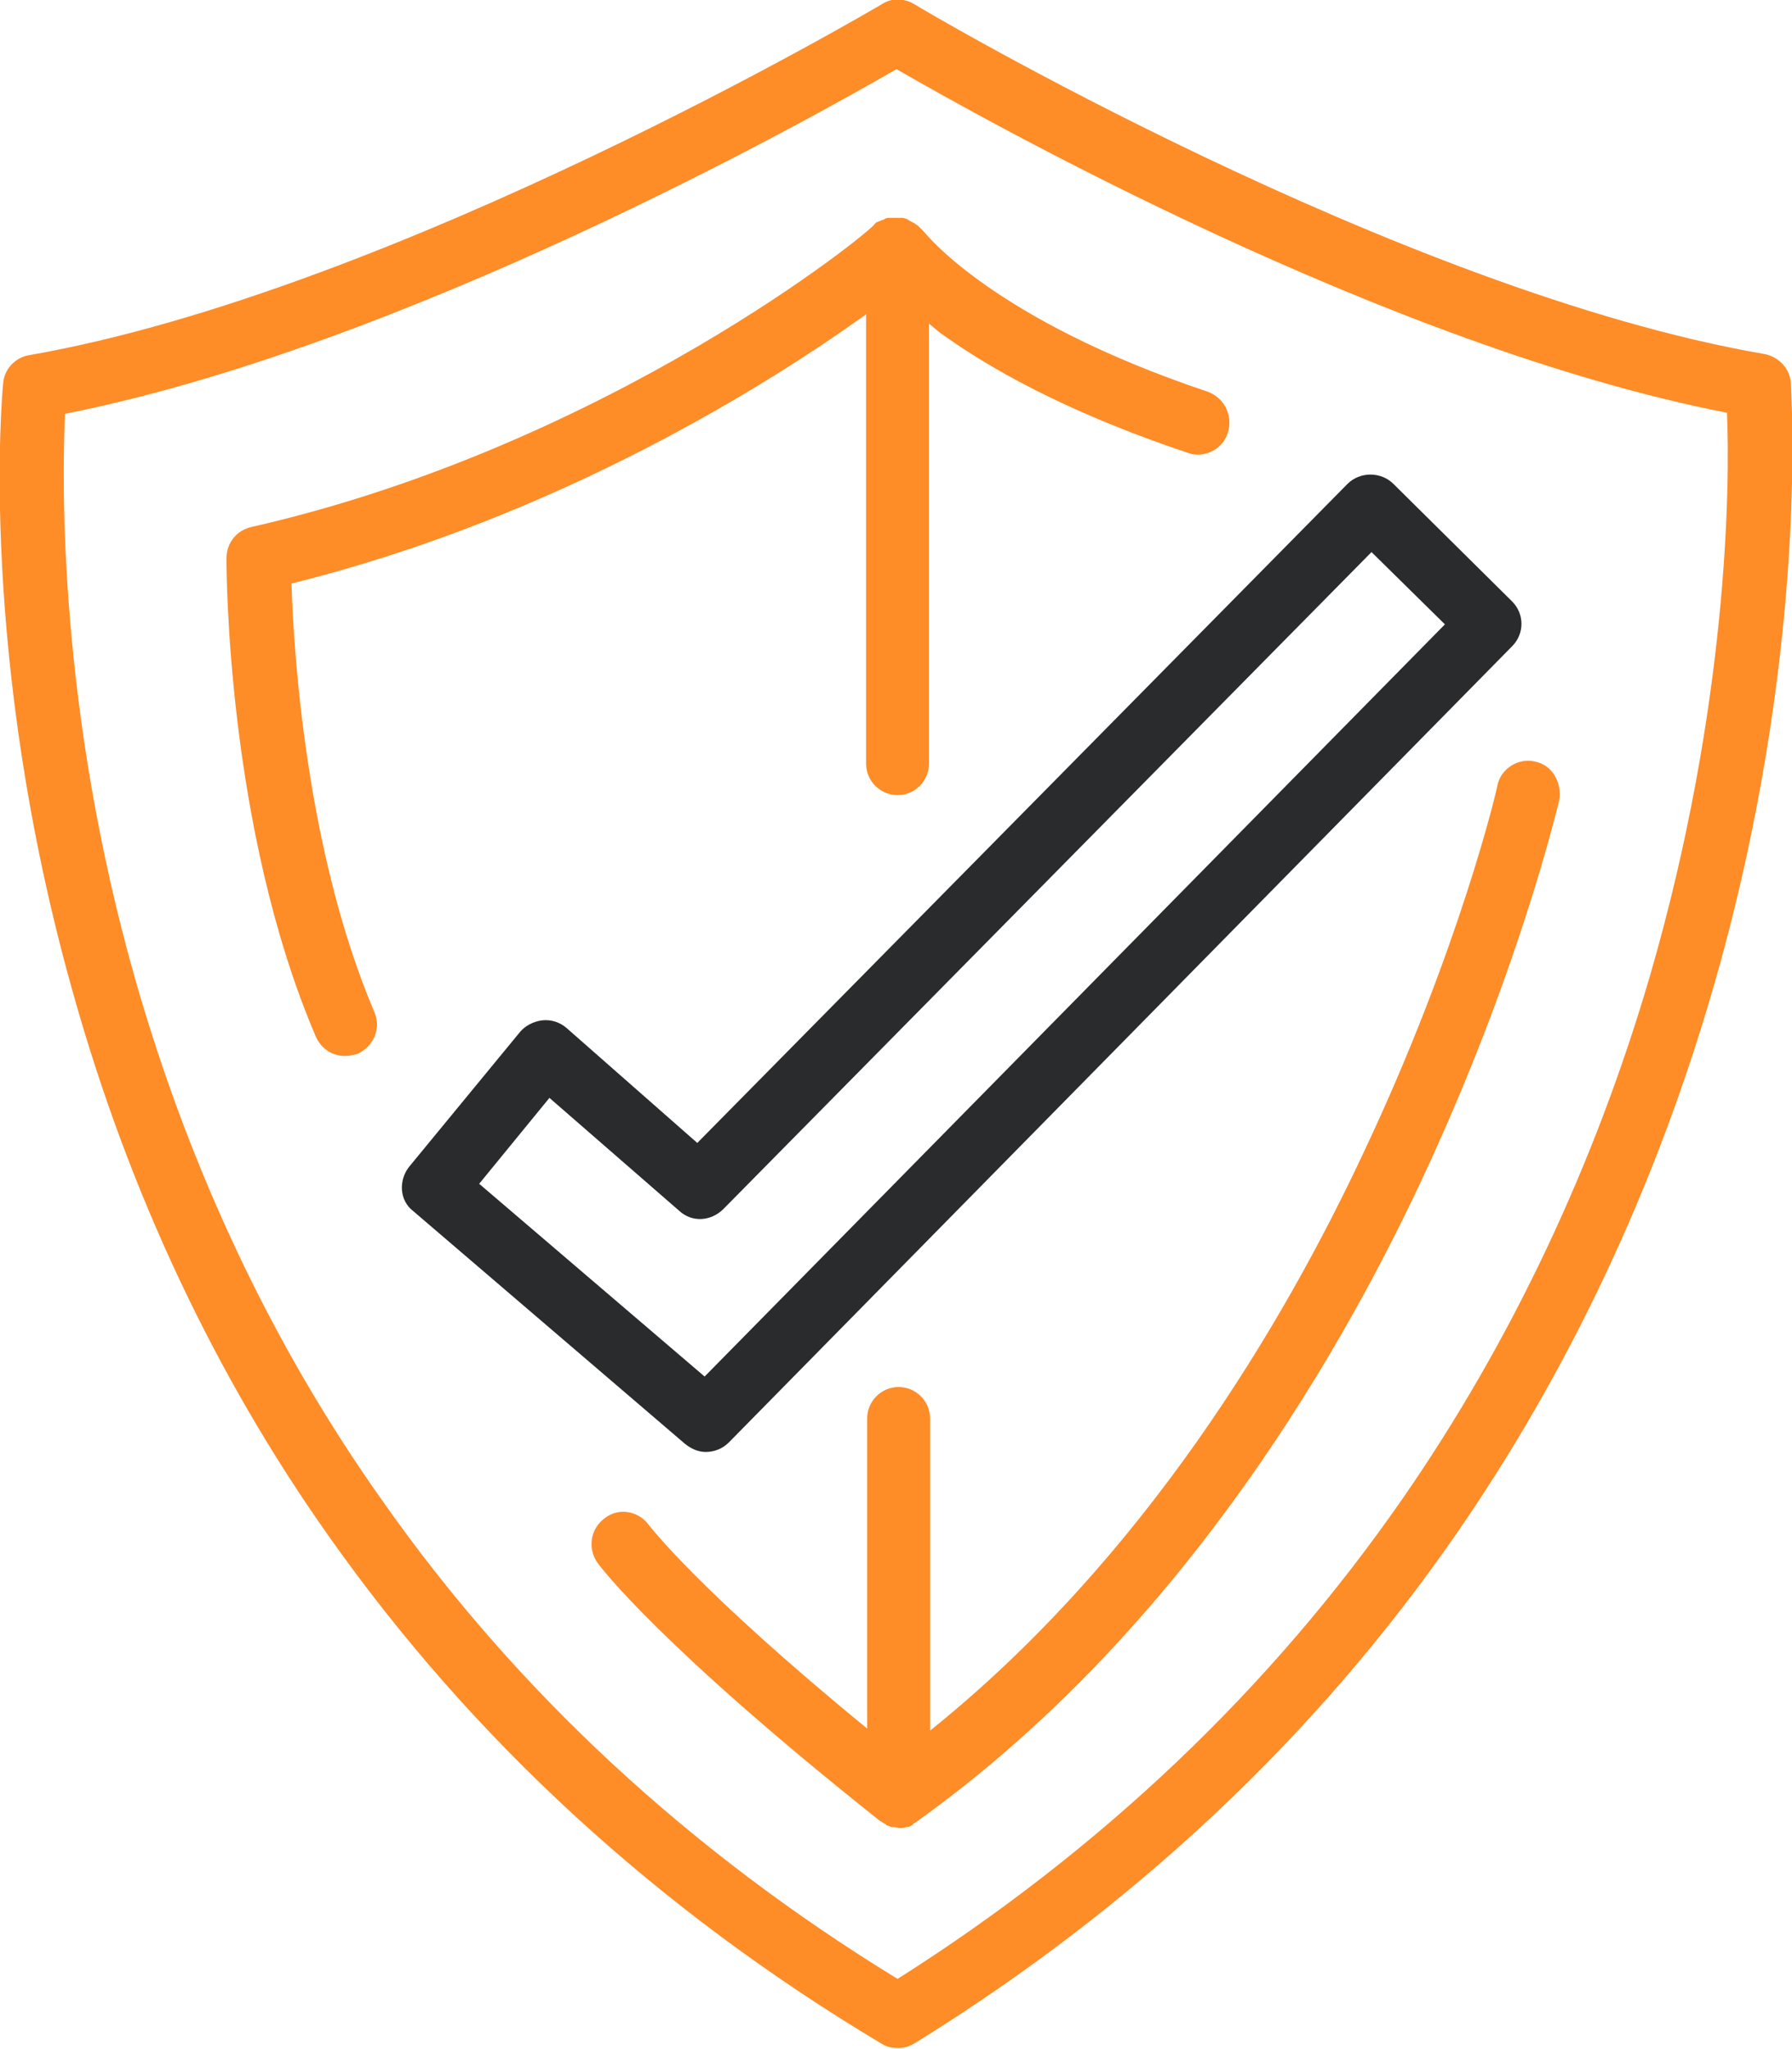 <svg width="70" height="80" viewBox="0 0 70 80" fill="none" xmlns="http://www.w3.org/2000/svg"><path d="M69.959 14.969C69.918 14.397 69.508 13.947 68.935 13.824C54.64 11.37 35.88 0.286 35.717 0.164C35.307 -0.082 34.816 -0.082 34.447 0.164C34.242 0.286 15.442 11.37 1.147 13.865C0.614 13.947 0.164 14.397 0.123 14.969C0.082 15.378 -0.86 25.644 2.867 38.814C5.038 46.544 8.397 53.701 12.861 60C18.432 67.894 25.681 74.56 34.447 79.796C34.652 79.918 34.856 79.959 35.102 79.959C35.348 79.959 35.553 79.877 35.758 79.755C44.277 74.478 51.404 67.812 56.893 59.877C61.275 53.538 64.634 46.421 66.887 38.691C70.696 25.603 69.959 15.419 69.959 14.969ZM64.47 38.037C62.299 45.481 59.023 52.393 54.804 58.487C49.643 65.93 43.007 72.229 35.061 77.26C26.91 72.27 20.152 66.012 14.95 58.609C10.649 52.556 7.414 45.685 5.284 38.241C2.294 27.73 2.416 18.937 2.539 16.155C15.769 13.538 31.621 4.663 35.02 2.699C38.42 4.663 54.23 13.538 67.46 16.114C67.583 18.937 67.501 27.567 64.47 38.037Z" fill="#FE8C27"/><path d="M27.565 56.687C27.893 56.687 28.221 56.564 28.466 56.319L59.063 25.235C59.555 24.744 59.555 23.967 59.063 23.477L54.435 18.896C54.189 18.65 53.861 18.528 53.534 18.528C53.206 18.528 52.878 18.65 52.633 18.896L27.238 44.622L22.118 40.123C21.872 39.918 21.544 39.795 21.176 39.836C20.848 39.877 20.52 40.041 20.316 40.286L15.974 45.562C15.564 46.094 15.605 46.871 16.138 47.28L26.746 56.36C26.992 56.564 27.279 56.687 27.565 56.687ZM21.462 42.863L26.541 47.28C27.033 47.73 27.77 47.689 28.262 47.198L53.575 21.554L56.442 24.376L27.524 53.742L18.718 46.217L21.462 42.863Z" fill="#292B2C"/><path d="M33.832 29.816C33.832 30.511 34.406 31.043 35.061 31.043C35.757 31.043 36.29 30.47 36.29 29.816V12.638C36.453 12.761 36.576 12.883 36.74 13.006C39.239 14.806 42.474 16.36 46.366 17.669C46.489 17.71 46.611 17.75 46.775 17.75C47.308 17.75 47.799 17.423 47.963 16.892C48.168 16.237 47.84 15.542 47.185 15.296C38.747 12.474 36.126 9.08 36.085 9.039C36.085 9.039 36.085 9.039 36.044 8.998C36.003 8.957 35.962 8.916 35.921 8.875L35.88 8.834C35.839 8.793 35.757 8.753 35.716 8.712C35.675 8.712 35.675 8.671 35.634 8.671C35.593 8.671 35.593 8.63 35.552 8.63C35.552 8.63 35.511 8.63 35.511 8.589C35.47 8.589 35.47 8.589 35.429 8.548C35.389 8.548 35.307 8.507 35.266 8.507H35.225C35.143 8.507 35.102 8.507 35.02 8.507C34.979 8.507 34.979 8.507 34.938 8.507C34.897 8.507 34.856 8.507 34.774 8.507C34.733 8.507 34.733 8.507 34.692 8.507C34.61 8.507 34.569 8.548 34.487 8.589C34.487 8.589 34.487 8.589 34.446 8.589C34.406 8.63 34.324 8.63 34.283 8.671C34.283 8.671 34.283 8.671 34.242 8.671C34.242 8.671 34.242 8.671 34.201 8.712L34.16 8.753C34.16 8.916 23.838 17.382 9.83 20.573C9.256 20.695 8.847 21.186 8.847 21.8C8.847 22.209 8.847 32.311 12.328 40.45C12.533 40.941 12.984 41.227 13.475 41.227C13.639 41.227 13.803 41.186 13.967 41.145C14.581 40.859 14.909 40.164 14.622 39.509C11.96 33.252 11.468 25.481 11.386 22.781C21.913 20.164 30.187 14.887 33.832 12.27V29.816Z" fill="#FE8C27"/><path d="M59.965 29.734C59.309 29.571 58.613 30.02 58.49 30.675C58.49 30.757 57.016 37.055 53.288 44.949C50.134 51.697 44.687 60.859 36.331 67.567V55.378C36.331 54.683 35.757 54.151 35.102 54.151C34.406 54.151 33.873 54.724 33.873 55.378V67.485C27.279 62.086 25.395 59.591 25.354 59.55C24.944 58.977 24.166 58.855 23.633 59.264C23.06 59.673 22.937 60.45 23.347 61.023C23.429 61.145 25.763 64.254 34.365 71.084C34.447 71.125 34.488 71.166 34.57 71.207C34.57 71.207 34.611 71.207 34.611 71.248C34.693 71.288 34.733 71.288 34.815 71.329C34.856 71.329 34.856 71.329 34.897 71.329C34.979 71.329 35.061 71.37 35.143 71.37C35.225 71.37 35.307 71.37 35.389 71.329H35.43C35.512 71.329 35.594 71.288 35.635 71.248C35.635 71.248 35.675 71.248 35.675 71.207C35.717 71.166 35.757 71.166 35.798 71.125C45.711 64.049 52.018 53.579 55.541 46.053C59.35 37.914 60.825 31.534 60.907 31.247C61.029 30.552 60.62 29.857 59.965 29.734Z" fill="#FE8C27"/></svg>